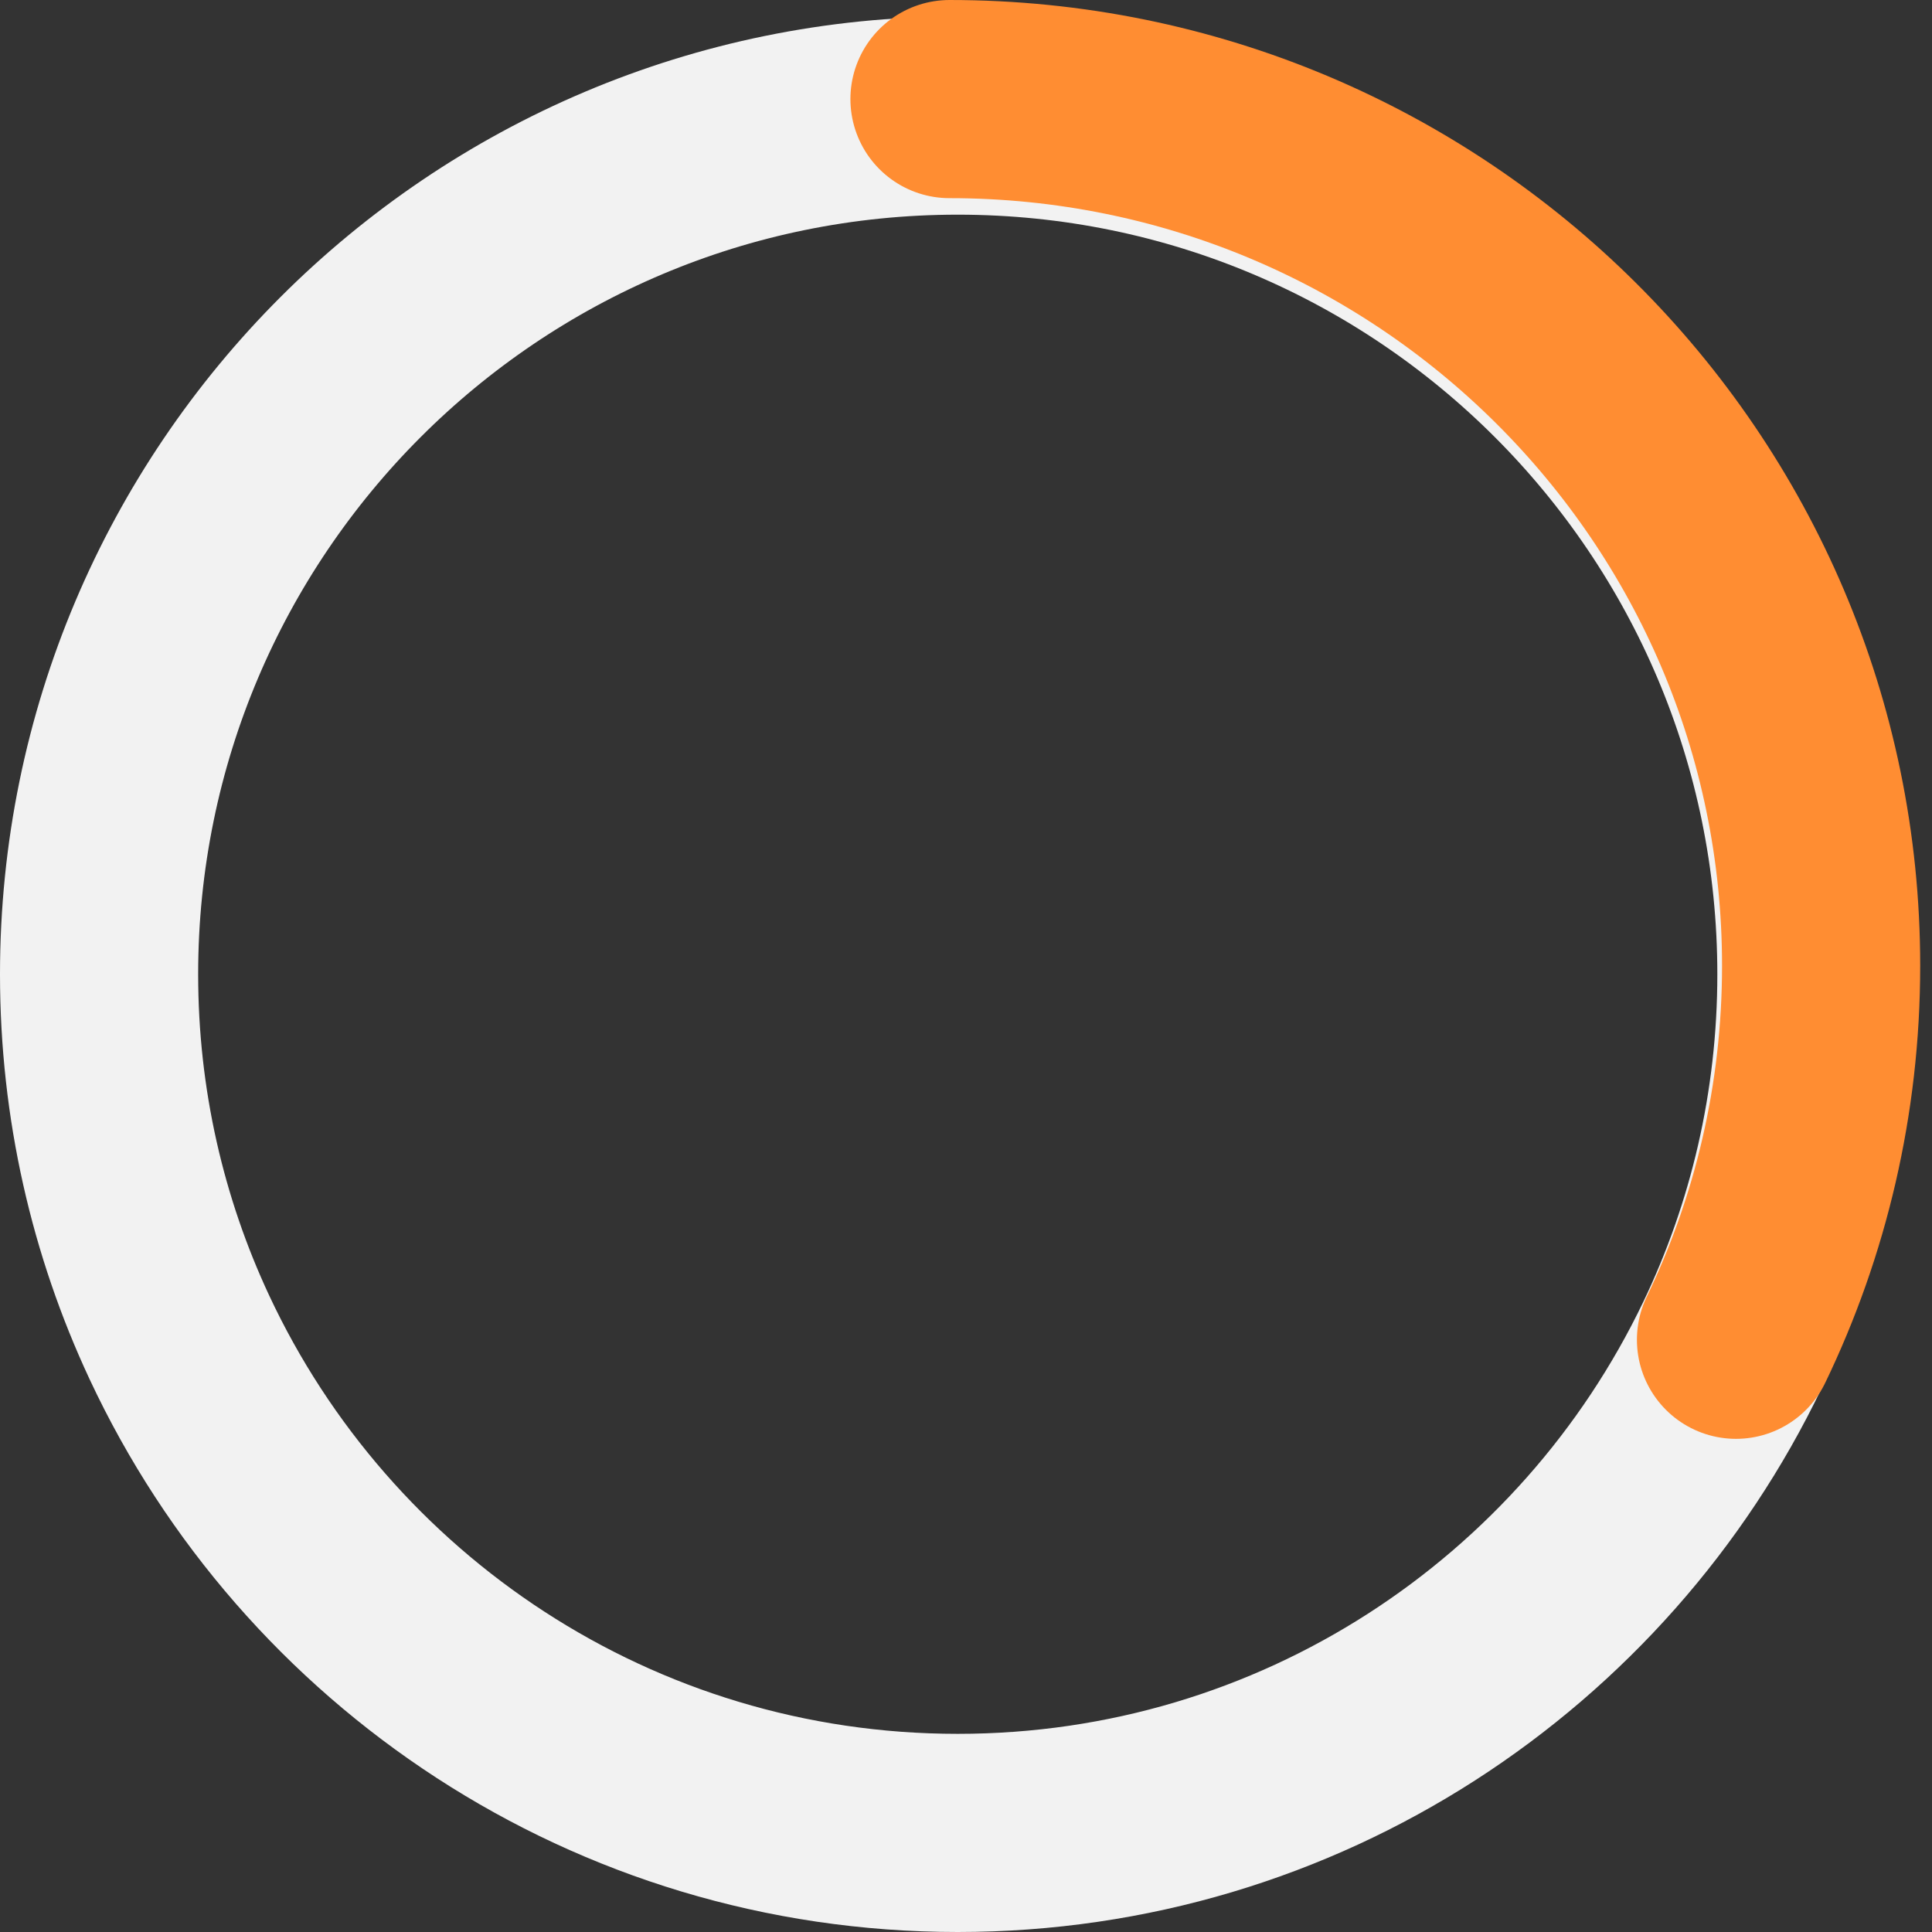 <?xml version="1.0" encoding="UTF-8"?>
<svg width="117px" height="117px" viewBox="0 0 117 117" version="1.1" xmlns="http://www.w3.org/2000/svg" xmlns:xlink="http://www.w3.org/1999/xlink">
    <rect x="0" y="0" width="117" height="117" fill="#333333" stroke="none"/>
    <!-- Generator: sketchtool 52.6 (67491) - http://www.bohemiancoding.com/sketch -->
    <title>0A2AB7B8-19A6-4798-B843-7A5DAE67D506</title>
    <desc>Created with sketchtool.</desc>
    <defs>
        <path d="M52,104 C72.682,104 90.543,91.926 98.921,74.443 C102.177,67.648 104,60.037 104,52 C104,23.281 80.719,0 52,0 C23.281,0 0,23.281 0,52 C0,59.859 1.743,67.311 4.864,73.989 C13.149,91.717 31.14,104 52,104 Z" id="path-1"></path>
        <path d="M99.13,74.135 C102.434,67.278 104.285,59.596 104.285,51.484 C104.285,22.498 80.652,-1 51.5,-1" id="path-3"></path>
    </defs>
    <g id="OFFER" stroke="none" stroke-width="1" fill="none" fill-rule="evenodd">
        <g id="loading-copy" transform="translate(-240, -344)">
            <g id="Group-2" transform="translate(160, 245)">
                <g id="Group-3" transform="translate(86, 106)">
                    <mask id="mask-2" fill="white">
                        <use xlink:href="#path-1"></use>
                    </mask>
                    <use id="Oval" stroke="#F2F2F2" stroke-width="12" xlink:href="#path-1"></use>
                    <mask id="mask-4" fill="white">
                        <use xlink:href="#path-3"></use>
                    </mask>
                    <use id="Oval" stroke="#FF8D32" stroke-width="12" stroke-linecap="round" xlink:href="#path-3"></use>
                </g>
            </g>
        </g>
    </g>
</svg>
